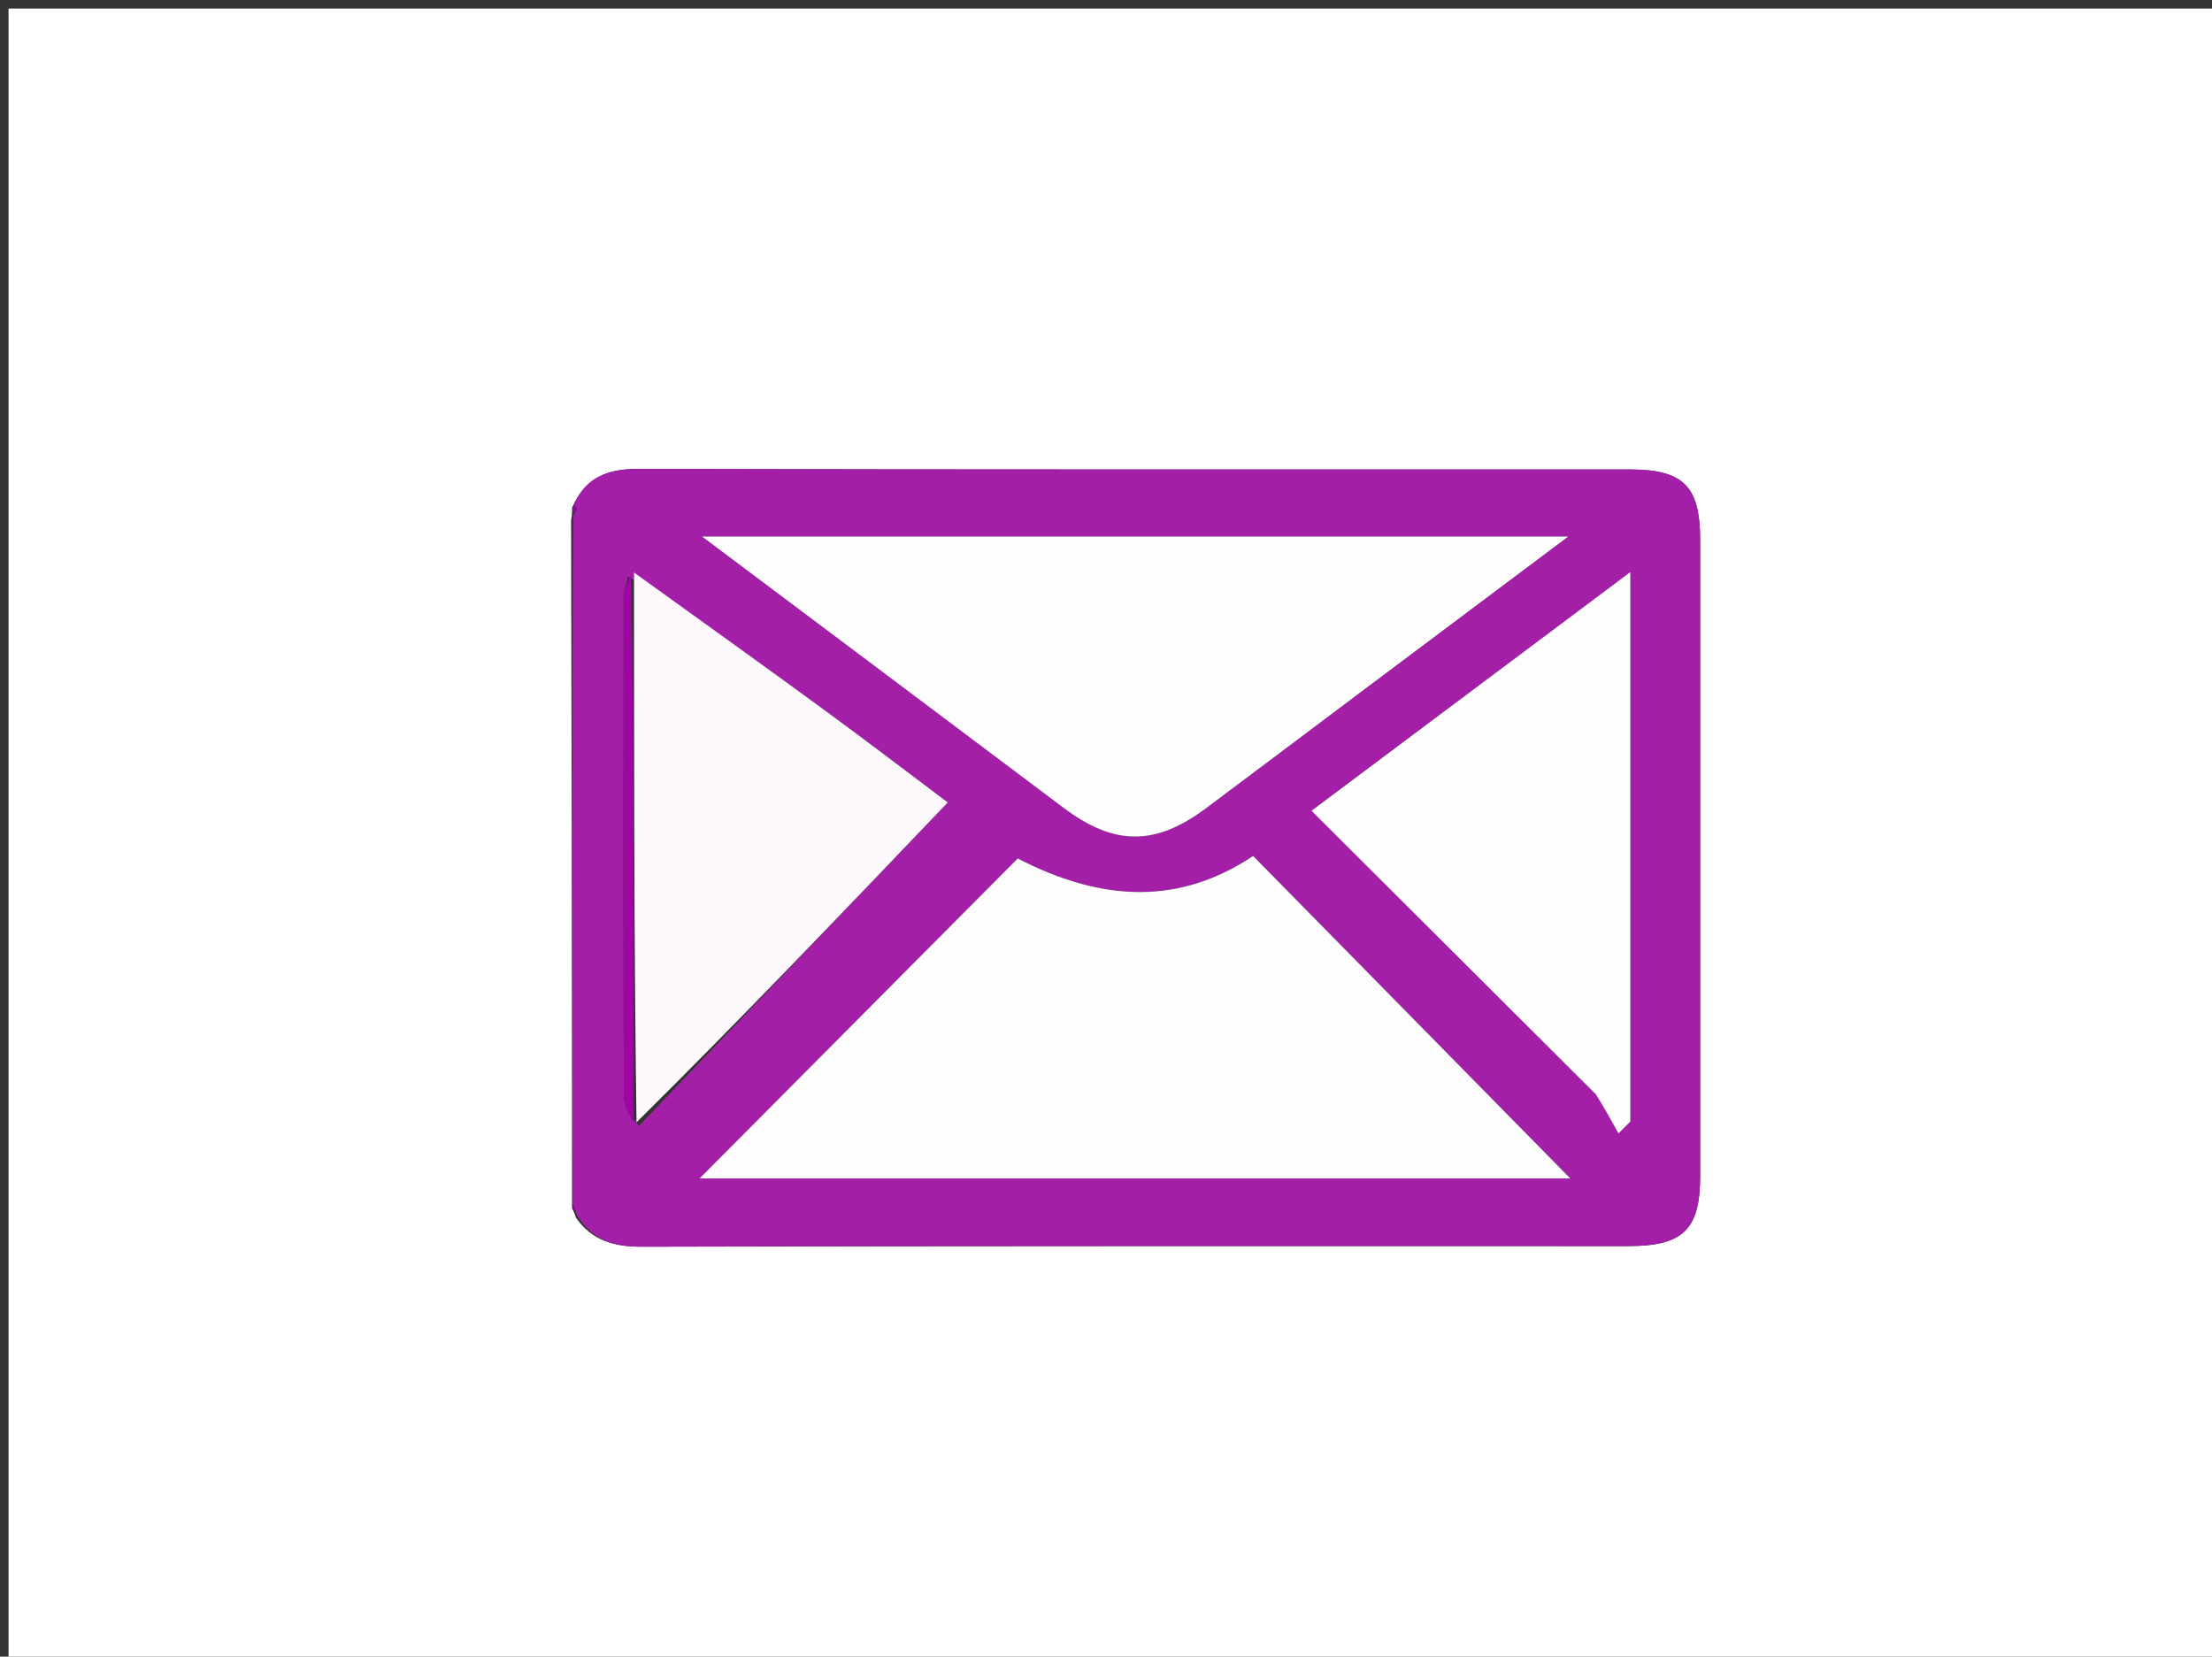 <svg version="1.1" id="Layer_1" xmlns="http://www.w3.org/2000/svg" xmlns:xlink="http://www.w3.org/1999/xlink" x="0px" y="0px"
	 width="100%" viewBox="0 0 259 194" enable-background="new 0 0 259 194" xml:space="preserve">
<rect x="0" y="0" width="259" height="194" fill="#333333" stroke="none"/>
<path fill="#FFFFFF" opacity="1" stroke="none" 
	d="
M140,195 
	C93.333,195 47.167,195 1,195 
	C1,130.333 1,65.667 1,1 
	C87.333,1 173.667,1 260,1 
	C260,65.667 260,130.333 260,195 
	C220.167,195 180.333,195 140,195 
M67.441,142.601 
	C69.339,145.297 71.886,146.006 75.181,145.996 
	C113.679,145.884 152.178,145.926 190.677,145.921 
	C197.075,145.921 199.064,143.982 199.066,137.74 
	C199.073,112.908 199.072,88.075 199.066,63.243 
	C199.065,56.931 197.118,54.977 190.811,54.976 
	C152.145,54.971 113.48,55.011 74.814,54.91 
	C71.284,54.901 68.694,55.757 66.967,59.496 
	C66.967,59.496 67.052,59.985 66.869,60.909 
	C66.93,87.611 66.991,114.312 66.977,141.506 
	C66.977,141.506 67.237,141.931 67.441,142.601 
z"/>
<path fill="#A31FA8" opacity="1" stroke="none" 
	d="
M67.183,59.049 
	C68.694,55.757 71.284,54.901 74.814,54.91 
	C113.48,55.011 152.145,54.971 190.811,54.976 
	C197.118,54.977 199.065,56.931 199.066,63.243 
	C199.072,88.075 199.073,112.908 199.066,137.74 
	C199.064,143.982 197.075,145.921 190.677,145.921 
	C152.178,145.926 113.679,145.884 75.181,145.996 
	C71.886,146.006 69.339,145.297 67.467,142.157 
	C67.346,141.48 67.199,141.247 67.052,141.013 
	C66.991,114.312 66.93,87.611 67.119,60.376 
	C67.44,59.752 67.592,59.62 67.571,59.581 
	C67.466,59.39 67.317,59.224 67.183,59.049 
M74.828,131.832 
	C86.833,119.256 98.839,106.679 110.971,93.97 
	C106.708,90.772 101.591,86.853 96.391,83.049 
	C89.04,77.671 81.628,72.378 73.538,67.523 
	C73.359,68.318 73.025,69.114 73.024,69.91 
	C72.994,89.408 72.979,108.905 73.048,128.403 
	C73.053,129.591 73.783,130.777 74.828,131.832 
M174.446,138 
	C177.844,138 181.243,138 183.863,138 
	C171.536,125.466 159.149,112.87 146.728,100.24 
	C138.338,105.818 129.404,105.821 119.166,100.531 
	C106.514,113.257 94.062,125.782 81.915,138 
	C111.921,138 142.691,138 174.446,138 
M139.5,62.828 
	C120.856,62.828 102.212,62.828 82.2,62.828 
	C97.152,74.047 110.846,84.305 124.518,94.591 
	C130.441,99.048 135.234,99.11 141.206,94.653 
	C147.203,90.177 153.174,85.664 159.16,81.172 
	C166.938,75.336 174.72,69.505 183.627,62.828 
	C168.303,62.828 154.402,62.828 139.5,62.828 
M187.125,128.423 
	C187.919,129.857 188.713,131.291 189.507,132.726 
	C189.969,132.264 190.431,131.803 190.893,131.341 
	C190.893,110.097 190.893,88.853 190.893,66.994 
	C178.136,76.545 165.968,85.655 153.559,94.946 
	C164.924,106.278 175.773,117.096 187.125,128.423 
z"/>
<path fill="#9B00A0" opacity="1" stroke="none" 
	d="
M67.075,59.273 
	C67.317,59.224 67.466,59.39 67.571,59.581 
	C67.592,59.62 67.44,59.752 67.21,59.914 
	C67.052,59.985 66.967,59.496 67.075,59.273 
z"/>
<path fill="#9B00A0" opacity="1" stroke="none" 
	d="
M67.015,141.26 
	C67.199,141.247 67.346,141.48 67.365,141.822 
	C67.237,141.931 66.977,141.506 67.015,141.26 
z"/>
<path fill="#FEFDFE" opacity="1" stroke="none" 
	d="
M173.954,138 
	C142.691,138 111.921,138 81.915,138 
	C94.062,125.782 106.514,113.257 119.166,100.531 
	C129.404,105.821 138.338,105.818 146.728,100.24 
	C159.149,112.87 171.536,125.466 183.863,138 
	C181.243,138 177.844,138 173.954,138 
z"/>
<path fill="#FEFDFE" opacity="1" stroke="none" 
	d="
M140,62.828 
	C154.402,62.828 168.303,62.828 183.627,62.828 
	C174.72,69.505 166.938,75.336 159.16,81.172 
	C153.174,85.664 147.203,90.177 141.206,94.653 
	C135.234,99.11 130.441,99.048 124.518,94.591 
	C110.846,84.305 97.152,74.047 82.2,62.828 
	C102.212,62.828 120.856,62.828 140,62.828 
z"/>
<path fill="#FCF8FC" opacity="1" stroke="none" 
	d="
M74.241,67.048 
	C81.628,72.378 89.04,77.671 96.391,83.049 
	C101.591,86.853 106.708,90.772 110.971,93.97 
	C98.839,106.679 86.833,119.256 74.526,131.433 
	C74.23,109.705 74.235,88.376 74.241,67.048 
z"/>
<path fill="#FEFDFE" opacity="1" stroke="none" 
	d="
M186.873,128.168 
	C175.773,117.096 164.924,106.278 153.559,94.946 
	C165.968,85.655 178.136,76.545 190.893,66.994 
	C190.893,88.853 190.893,110.097 190.893,131.341 
	C190.431,131.803 189.969,132.264 189.507,132.726 
	C188.713,131.291 187.919,129.857 186.873,128.168 
z"/>
<path fill="#9E05A3" opacity="1" stroke="none" 
	d="
M73.89,67.285 
	C74.235,88.376 74.23,109.705 74.2,131.499 
	C73.783,130.777 73.053,129.591 73.048,128.403 
	C72.979,108.905 72.994,89.408 73.024,69.91 
	C73.025,69.114 73.359,68.318 73.89,67.285 
z"/>
</svg>